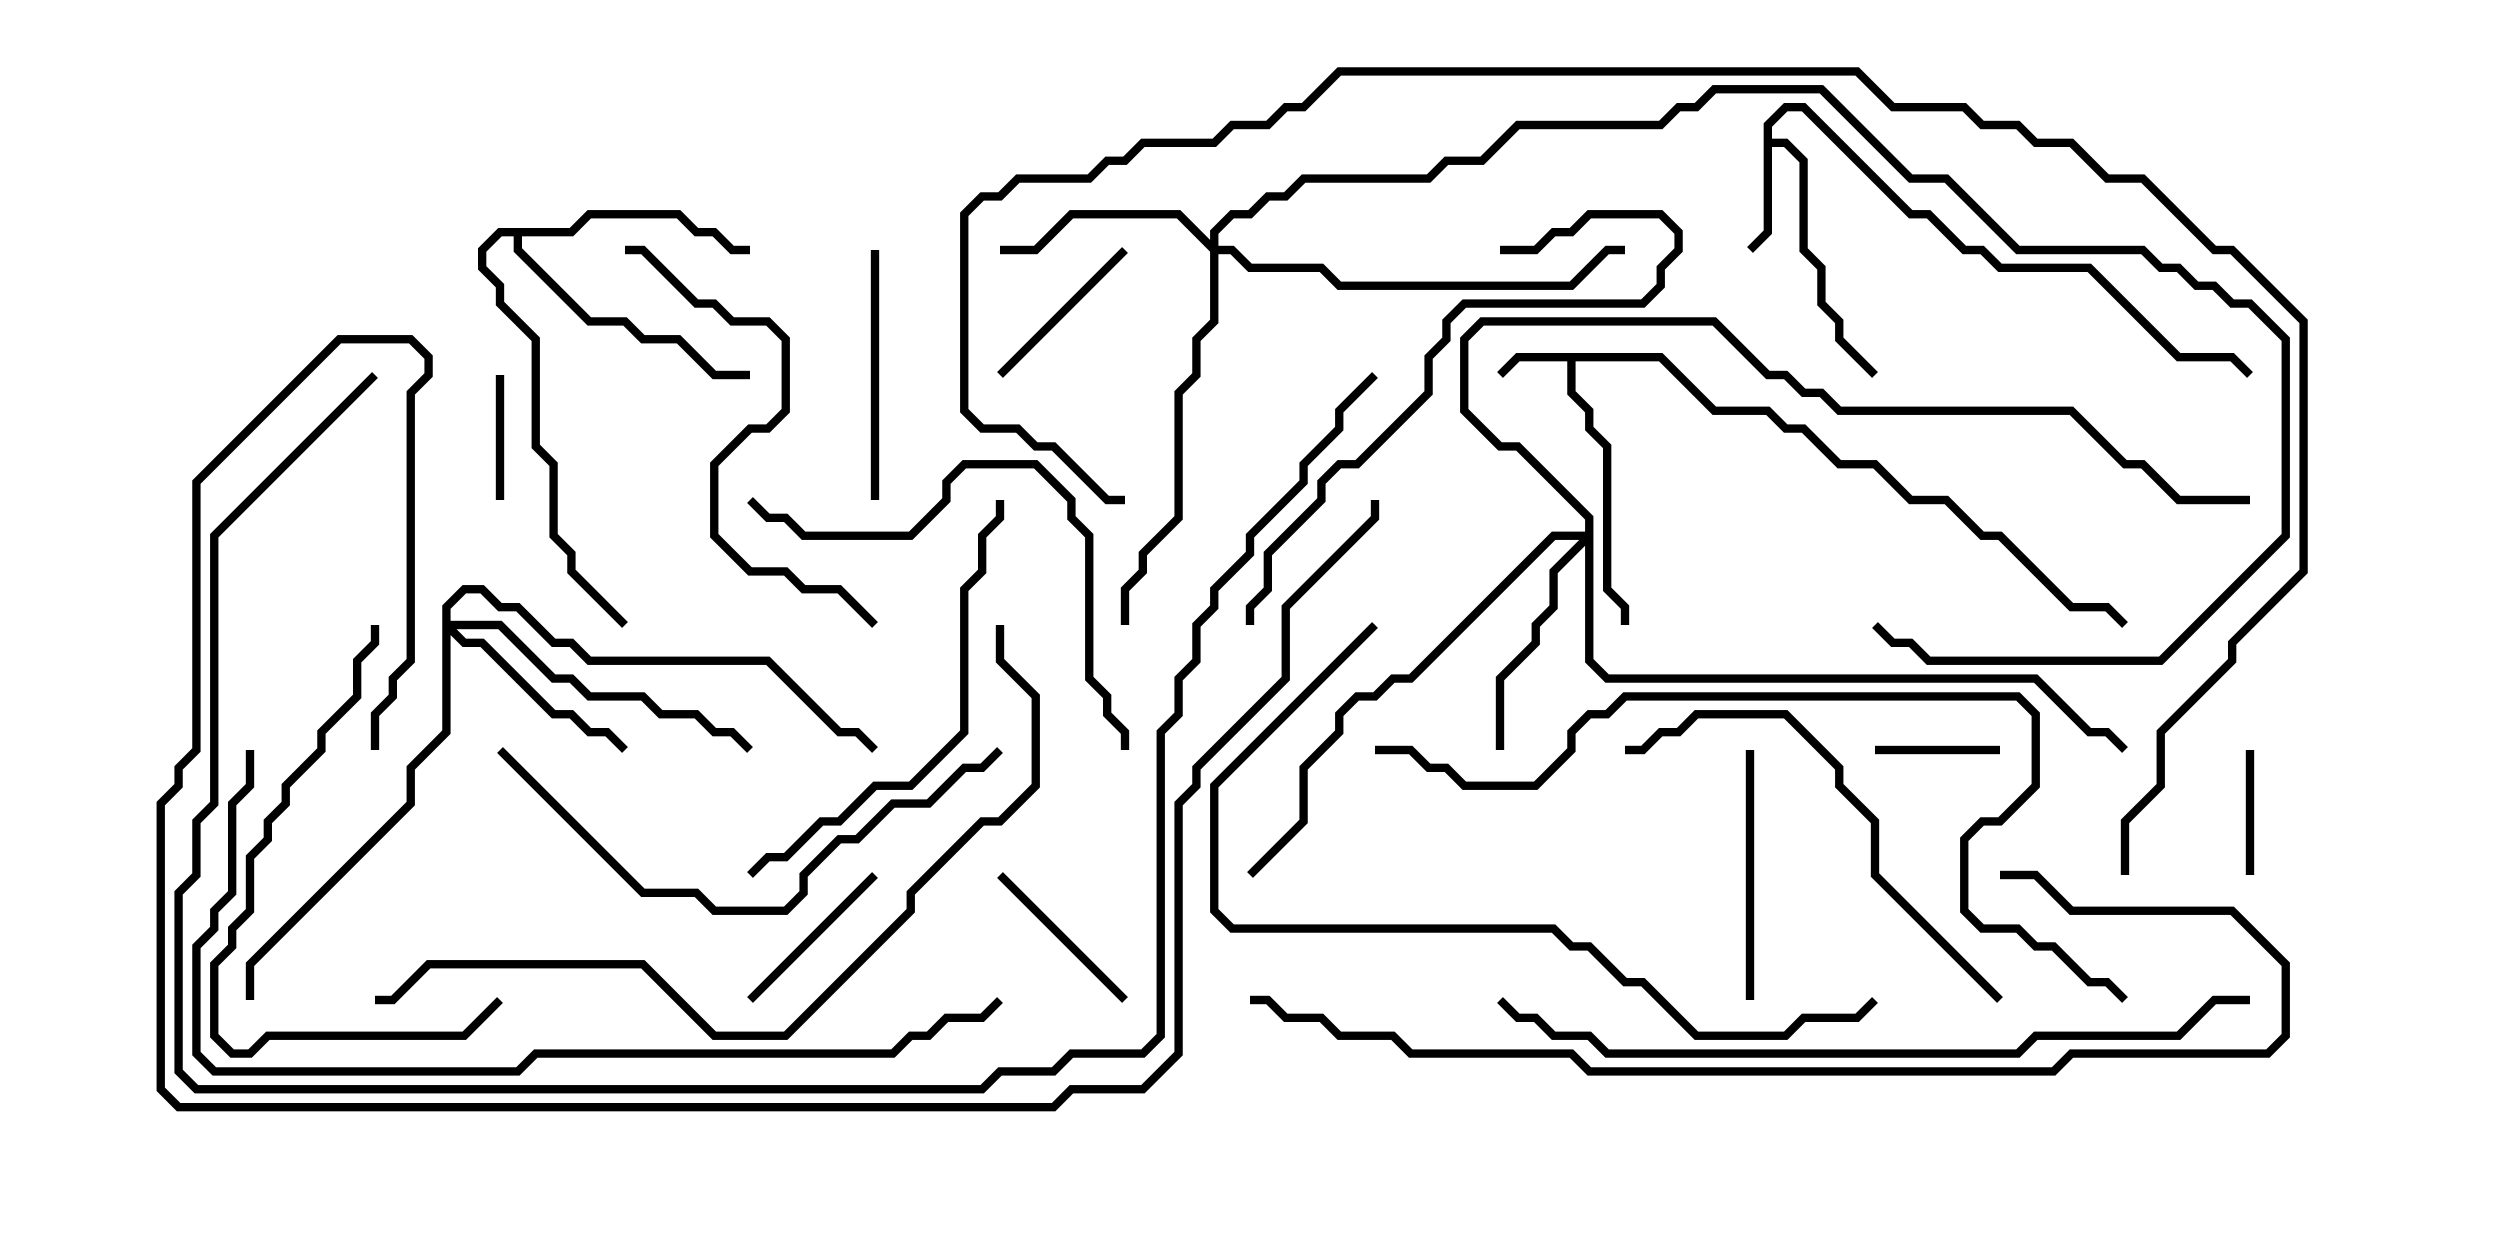 <svg version="1.1" width="30" height="15" xmlns="http://www.w3.org/2000/svg"><path d="M19.949,4.236L20.592,4.879L21.235,4.879L21.449,5.093L21.664,5.093L22.092,5.521L22.521,5.521L22.949,5.95L23.378,5.95L23.806,6.379L24.021,6.379L24.878,7.236L25.306,7.236L25.535,7.465L25.465,7.535L25.265,7.336L24.836,7.336L23.979,6.479L23.765,6.479L23.336,6.05L22.908,6.05L22.479,5.621L22.051,5.621L21.622,5.193L21.408,5.193L21.194,4.979L20.551,4.979L19.908,4.336L18.907,4.336L18.907,4.694L19.121,4.908L19.121,5.122L19.336,5.336L19.336,7.051L19.55,7.265L19.55,7.5L19.45,7.5L19.45,7.306L19.236,7.092L19.236,5.378L19.021,5.164L19.021,4.949L18.807,4.735L18.807,4.336L18.235,4.336L18.035,4.535L17.965,4.465L18.194,4.236z" stroke="none"/><path d="M21.164,1.479L21.408,1.236L21.664,1.236L22.949,2.521L23.164,2.521L23.592,2.95L23.806,2.95L24.021,3.164L25.092,3.164L26.164,4.236L26.806,4.236L27.035,4.465L26.965,4.535L26.765,4.336L26.122,4.336L25.051,3.264L23.979,3.264L23.765,3.05L23.551,3.05L23.122,2.621L22.908,2.621L21.622,1.336L21.449,1.336L21.264,1.521L21.264,1.664L21.449,1.664L21.693,1.908L21.693,2.979L21.907,3.194L21.907,3.622L22.121,3.836L22.121,4.051L22.535,4.465L22.465,4.535L22.021,4.092L22.021,3.878L21.807,3.664L21.807,3.235L21.593,3.021L21.593,1.949L21.408,1.764L21.264,1.764L21.264,2.806L21.035,3.035L20.965,2.965L21.164,2.765z" stroke="none"/><path d="M6.836,2.736L7.051,2.521L8.164,2.521L8.378,2.736L8.592,2.736L8.806,2.95L9,2.95L9,3.05L8.765,3.05L8.551,2.836L8.336,2.836L8.122,2.621L7.092,2.621L6.878,2.836L6.264,2.836L6.264,2.979L7.092,3.807L7.521,3.807L7.735,4.021L8.164,4.021L8.592,4.45L9,4.45L9,4.55L8.551,4.55L8.122,4.121L7.694,4.121L7.479,3.907L7.051,3.907L6.164,3.021L6.164,2.836L6.021,2.836L5.836,3.021L5.836,3.194L6.05,3.408L6.05,3.622L6.479,4.051L6.479,5.336L6.693,5.551L6.693,6.408L6.907,6.622L6.907,6.836L7.535,7.465L7.465,7.535L6.807,6.878L6.807,6.664L6.593,6.449L6.593,5.592L6.379,5.378L6.379,4.092L5.95,3.664L5.95,3.449L5.736,3.235L5.736,2.979L5.979,2.736z" stroke="none"/><path d="M14.521,2.879L14.521,2.765L14.765,2.521L14.979,2.521L15.194,2.307L15.408,2.307L15.622,2.093L17.122,2.093L17.336,1.879L17.765,1.879L18.194,1.45L19.908,1.45L20.122,1.236L20.336,1.236L20.551,1.021L21.878,1.021L22.949,2.093L23.378,2.093L24.235,2.95L25.735,2.95L25.949,3.164L26.164,3.164L26.378,3.379L26.592,3.379L26.806,3.593L27.021,3.593L27.479,4.051L27.479,6.449L25.949,7.979L23.122,7.979L22.908,7.764L22.694,7.764L22.465,7.535L22.535,7.465L22.735,7.664L22.949,7.664L23.164,7.879L25.908,7.879L27.379,6.408L27.379,4.092L26.979,3.693L26.765,3.693L26.551,3.479L26.336,3.479L26.122,3.264L25.908,3.264L25.694,3.05L24.194,3.05L23.336,2.193L22.908,2.193L21.836,1.121L20.592,1.121L20.378,1.336L20.164,1.336L19.949,1.55L18.235,1.55L17.806,1.979L17.378,1.979L17.164,2.193L15.664,2.193L15.449,2.407L15.235,2.407L15.021,2.621L14.806,2.621L14.621,2.806L14.621,2.95L14.806,2.95L15.021,3.164L15.878,3.164L16.092,3.379L18.836,3.379L19.265,2.95L19.5,2.95L19.5,3.05L19.306,3.05L18.878,3.479L16.051,3.479L15.836,3.264L14.979,3.264L14.765,3.05L14.621,3.05L14.621,3.878L14.407,4.092L14.407,4.521L14.193,4.735L14.193,6.235L13.764,6.664L13.764,6.878L13.55,7.092L13.55,7.5L13.45,7.5L13.45,7.051L13.664,6.836L13.664,6.622L14.093,6.194L14.093,4.694L14.307,4.479L14.307,4.051L14.521,3.836L14.521,3.021L14.122,2.621L12.878,2.621L12.449,3.05L12,3.05L12,2.95L12.408,2.95L12.836,2.521L14.164,2.521z" stroke="none"/><path d="M5.307,7.265L5.551,7.021L5.806,7.021L6.021,7.236L6.235,7.236L6.664,7.664L6.878,7.664L7.092,7.879L9.235,7.879L10.092,8.736L10.306,8.736L10.535,8.965L10.465,9.035L10.265,8.836L10.051,8.836L9.194,7.979L7.051,7.979L6.836,7.764L6.622,7.764L6.194,7.336L5.979,7.336L5.765,7.121L5.592,7.121L5.407,7.306L5.407,7.45L6.021,7.45L6.664,8.093L6.878,8.093L7.092,8.307L7.735,8.307L7.949,8.521L8.378,8.521L8.592,8.736L8.806,8.736L9.035,8.965L8.965,9.035L8.765,8.836L8.551,8.836L8.336,8.621L7.908,8.621L7.694,8.407L7.051,8.407L6.836,8.193L6.622,8.193L5.979,7.55L5.478,7.55L5.592,7.664L5.806,7.664L6.664,8.521L6.878,8.521L7.092,8.736L7.306,8.736L7.535,8.965L7.465,9.035L7.265,8.836L7.051,8.836L6.836,8.621L6.622,8.621L5.765,7.764L5.551,7.764L5.407,7.621L5.407,8.806L4.979,9.235L4.979,9.664L3.05,11.592L3.05,12L2.95,12L2.95,11.551L4.879,9.622L4.879,9.194L5.307,8.765z" stroke="none"/><path d="M19.021,6.379L19.021,6.235L18.194,5.407L17.979,5.407L17.521,4.949L17.521,4.051L17.765,3.807L20.592,3.807L21.235,4.45L21.449,4.45L21.664,4.664L21.878,4.664L22.092,4.879L24.878,4.879L25.521,5.521L25.735,5.521L26.164,5.95L27,5.95L27,6.05L26.122,6.05L25.694,5.621L25.479,5.621L24.836,4.979L22.051,4.979L21.836,4.764L21.622,4.764L21.408,4.55L21.194,4.55L20.551,3.907L17.806,3.907L17.621,4.092L17.621,4.908L18.021,5.307L18.235,5.307L19.121,6.194L19.121,7.908L19.306,8.093L24.449,8.093L25.092,8.736L25.306,8.736L25.535,8.965L25.465,9.035L25.265,8.836L25.051,8.836L24.408,8.193L19.265,8.193L19.021,7.949L19.021,6.549L18.693,6.878L18.693,7.306L18.479,7.521L18.479,7.735L18.05,8.164L18.05,9L17.95,9L17.95,8.122L18.379,7.694L18.379,7.479L18.593,7.265L18.593,6.836L18.951,6.479L18.664,6.479L16.949,8.193L16.735,8.193L16.521,8.407L16.306,8.407L16.121,8.592L16.121,8.806L15.693,9.235L15.693,9.878L15.035,10.535L14.965,10.465L15.593,9.836L15.593,9.194L16.021,8.765L16.021,8.551L16.265,8.307L16.479,8.307L16.694,8.093L16.908,8.093L18.622,6.379z" stroke="none"/><path d="M27.05,10.5L26.95,10.5L26.95,9L27.05,9z" stroke="none"/><path d="M5.95,4.5L6.05,4.5L6.05,6L5.95,6z" stroke="none"/><path d="M24,8.95L24,9.05L22.5,9.05L22.5,8.95z" stroke="none"/><path d="M12.035,4.535L11.965,4.465L13.465,2.965L13.535,3.035z" stroke="none"/><path d="M9.035,12.035L8.965,11.965L10.465,10.465L10.535,10.535z" stroke="none"/><path d="M11.965,10.535L12.035,10.465L13.535,11.965L13.465,12.035z" stroke="none"/><path d="M10.45,3L10.55,3L10.55,6L10.45,6z" stroke="none"/><path d="M21.05,12L20.95,12L20.95,9L21.05,9z" stroke="none"/><path d="M5.965,11.965L6.035,12.035L5.592,12.479L3.235,12.479L3.021,12.693L2.765,12.693L2.521,12.449L2.521,11.551L2.736,11.336L2.736,11.122L2.95,10.908L2.95,10.265L3.164,10.051L3.164,9.836L3.379,9.622L3.379,9.408L3.807,8.979L3.807,8.765L4.236,8.336L4.236,7.908L4.45,7.694L4.45,7.5L4.55,7.5L4.55,7.735L4.336,7.949L4.336,8.378L3.907,8.806L3.907,9.021L3.479,9.449L3.479,9.664L3.264,9.878L3.264,10.092L3.05,10.306L3.05,10.949L2.836,11.164L2.836,11.378L2.621,11.592L2.621,12.408L2.806,12.593L2.979,12.593L3.194,12.379L5.551,12.379z" stroke="none"/><path d="M11.95,6L12.05,6L12.05,6.235L11.836,6.449L11.836,6.878L11.621,7.092L11.621,8.806L10.949,9.479L10.521,9.479L10.092,9.907L9.878,9.907L9.449,10.336L9.235,10.336L9.035,10.535L8.965,10.465L9.194,10.236L9.408,10.236L9.836,9.807L10.051,9.807L10.479,9.379L10.908,9.379L11.521,8.765L11.521,7.051L11.736,6.836L11.736,6.408L11.95,6.194z" stroke="none"/><path d="M13.55,9L13.45,9L13.45,8.806L13.236,8.592L13.236,8.378L13.021,8.164L13.021,6.449L12.807,6.235L12.807,6.021L12.408,5.621L11.592,5.621L11.407,5.806L11.407,6.021L10.949,6.479L9.622,6.479L9.408,6.264L9.194,6.264L8.965,6.035L9.035,5.965L9.235,6.164L9.449,6.164L9.664,6.379L10.908,6.379L11.307,5.979L11.307,5.765L11.551,5.521L12.449,5.521L12.907,5.979L12.907,6.194L13.121,6.408L13.121,8.122L13.336,8.336L13.336,8.551L13.55,8.765z" stroke="none"/><path d="M18,3.05L18,2.95L18.408,2.95L18.622,2.736L18.836,2.736L19.051,2.521L19.949,2.521L20.193,2.765L20.193,3.021L19.979,3.235L19.979,3.449L19.735,3.693L17.592,3.693L17.407,3.878L17.407,4.092L17.193,4.306L17.193,4.735L16.306,5.621L16.092,5.621L15.907,5.806L15.907,6.021L15.264,6.664L15.264,7.092L15.05,7.306L15.05,7.5L14.95,7.5L14.95,7.265L15.164,7.051L15.164,6.622L15.807,5.979L15.807,5.765L16.051,5.521L16.265,5.521L17.093,4.694L17.093,4.265L17.307,4.051L17.307,3.836L17.551,3.593L19.694,3.593L19.879,3.408L19.879,3.194L20.093,2.979L20.093,2.806L19.908,2.621L19.092,2.621L18.878,2.836L18.664,2.836L18.449,3.05z" stroke="none"/><path d="M10.535,7.465L10.465,7.535L10.051,7.121L9.622,7.121L9.408,6.907L8.979,6.907L8.521,6.449L8.521,5.551L8.979,5.093L9.194,5.093L9.379,4.908L9.379,4.092L9.194,3.907L8.765,3.907L8.551,3.693L8.336,3.693L7.694,3.05L7.5,3.05L7.5,2.95L7.735,2.95L8.378,3.593L8.592,3.593L8.806,3.807L9.235,3.807L9.479,4.051L9.479,4.949L9.235,5.193L9.021,5.193L8.621,5.592L8.621,6.408L9.021,6.807L9.449,6.807L9.664,7.021L10.092,7.021z" stroke="none"/><path d="M24.035,11.965L23.965,12.035L22.45,10.521L22.45,9.878L22.021,9.449L22.021,9.235L21.408,8.621L20.378,8.621L20.164,8.836L19.949,8.836L19.735,9.05L19.5,9.05L19.5,8.95L19.694,8.95L19.908,8.736L20.122,8.736L20.336,8.521L21.449,8.521L22.121,9.194L22.121,9.408L22.55,9.836L22.55,10.479z" stroke="none"/><path d="M5.965,9.035L6.035,8.965L7.735,10.664L8.378,10.664L8.592,10.879L9.408,10.879L9.593,10.694L9.593,10.479L10.051,10.021L10.265,10.021L10.694,9.593L11.122,9.593L11.551,9.164L11.765,9.164L11.965,8.965L12.035,9.035L11.806,9.264L11.592,9.264L11.164,9.693L10.735,9.693L10.306,10.121L10.092,10.121L9.693,10.521L9.693,10.735L9.449,10.979L8.551,10.979L8.336,10.764L7.694,10.764z" stroke="none"/><path d="M16.465,7.465L16.535,7.535L14.621,9.449L14.621,10.908L14.806,11.093L18.664,11.093L18.878,11.307L19.092,11.307L19.521,11.736L19.735,11.736L20.378,12.379L21.408,12.379L21.622,12.164L22.265,12.164L22.465,11.965L22.535,12.035L22.306,12.264L21.664,12.264L21.449,12.479L20.336,12.479L19.694,11.836L19.479,11.836L19.051,11.407L18.836,11.407L18.622,11.193L14.765,11.193L14.521,10.949L14.521,9.408z" stroke="none"/><path d="M11.95,7.5L12.05,7.5L12.05,7.908L12.479,8.336L12.479,9.449L12.021,9.907L11.806,9.907L10.979,10.735L10.979,10.949L9.449,12.479L8.551,12.479L7.694,11.621L5.164,11.621L4.735,12.05L4.5,12.05L4.5,11.95L4.694,11.95L5.122,11.521L7.735,11.521L8.592,12.379L9.408,12.379L10.879,10.908L10.879,10.694L11.765,9.807L11.979,9.807L12.379,9.408L12.379,8.378L11.95,7.949z" stroke="none"/><path d="M27,11.95L27,12.05L26.592,12.05L26.164,12.479L24.449,12.479L24.235,12.693L19.265,12.693L19.051,12.479L18.622,12.479L18.408,12.264L18.194,12.264L17.965,12.035L18.035,11.965L18.235,12.164L18.449,12.164L18.664,12.379L19.092,12.379L19.306,12.593L24.194,12.593L24.408,12.379L26.122,12.379L26.551,11.95z" stroke="none"/><path d="M24,10.55L24,10.45L24.449,10.45L24.878,10.879L26.806,10.879L27.479,11.551L27.479,12.449L27.235,12.693L24.878,12.693L24.664,12.907L19.051,12.907L18.836,12.693L16.908,12.693L16.694,12.479L16.051,12.479L15.836,12.264L15.408,12.264L15.194,12.05L15,12.05L15,11.95L15.235,11.95L15.449,12.164L15.878,12.164L16.092,12.379L16.735,12.379L16.949,12.593L18.878,12.593L19.092,12.807L24.622,12.807L24.836,12.593L27.194,12.593L27.379,12.408L27.379,11.592L26.765,10.979L24.836,10.979L24.408,10.55z" stroke="none"/><path d="M2.95,9L3.05,9L3.05,9.449L2.836,9.664L2.836,10.735L2.621,10.949L2.621,11.164L2.407,11.378L2.407,12.622L2.592,12.807L6.194,12.807L6.408,12.593L10.694,12.593L10.908,12.379L11.122,12.379L11.336,12.164L11.765,12.164L11.965,11.965L12.035,12.035L11.806,12.264L11.378,12.264L11.164,12.479L10.949,12.479L10.735,12.693L6.449,12.693L6.235,12.907L2.551,12.907L2.307,12.664L2.307,11.336L2.521,11.122L2.521,10.908L2.736,10.694L2.736,9.622L2.95,9.408z" stroke="none"/><path d="M16.5,9.05L16.5,8.95L16.949,8.95L17.164,9.164L17.378,9.164L17.592,9.379L18.408,9.379L18.807,8.979L18.807,8.765L19.051,8.521L19.265,8.521L19.479,8.307L24.235,8.307L24.479,8.551L24.479,9.449L24.021,9.907L23.806,9.907L23.621,10.092L23.621,10.908L23.806,11.093L24.235,11.093L24.449,11.307L24.664,11.307L25.092,11.736L25.306,11.736L25.535,11.965L25.465,12.035L25.265,11.836L25.051,11.836L24.622,11.407L24.408,11.407L24.194,11.193L23.765,11.193L23.521,10.949L23.521,10.051L23.765,9.807L23.979,9.807L24.379,9.408L24.379,8.592L24.194,8.407L19.521,8.407L19.306,8.621L19.092,8.621L18.907,8.806L18.907,9.021L18.449,9.479L17.551,9.479L17.336,9.264L17.122,9.264L16.908,9.05z" stroke="none"/><path d="M4.465,4.465L4.535,4.535L2.621,6.449L2.621,9.664L2.407,9.878L2.407,10.521L2.193,10.735L2.193,12.836L2.378,13.021L11.765,13.021L11.979,12.807L12.622,12.807L12.836,12.593L13.694,12.593L13.879,12.408L13.879,8.765L14.093,8.551L14.093,8.122L14.307,7.908L14.307,7.479L14.521,7.265L14.521,7.051L14.95,6.622L14.95,6.408L15.593,5.765L15.593,5.551L16.021,5.122L16.021,4.908L16.465,4.465L16.535,4.535L16.121,4.949L16.121,5.164L15.693,5.592L15.693,5.806L15.05,6.449L15.05,6.664L14.621,7.092L14.621,7.306L14.407,7.521L14.407,7.949L14.193,8.164L14.193,8.592L13.979,8.806L13.979,12.449L13.735,12.693L12.878,12.693L12.664,12.907L12.021,12.907L11.806,13.121L2.336,13.121L2.093,12.878L2.093,10.694L2.307,10.479L2.307,9.836L2.521,9.622L2.521,6.408z" stroke="none"/><path d="M4.55,9L4.45,9L4.45,8.551L4.664,8.336L4.664,8.122L4.879,7.908L4.879,4.694L5.093,4.479L5.093,4.306L4.908,4.121L4.092,4.121L2.407,5.806L2.407,9.021L2.193,9.235L2.193,9.449L1.979,9.664L1.979,13.051L2.164,13.236L12.622,13.236L12.836,13.021L13.694,13.021L14.093,12.622L14.093,9.622L14.307,9.408L14.307,9.194L15.379,8.122L15.379,7.265L16.45,6.194L16.45,6L16.55,6L16.55,6.235L15.479,7.306L15.479,8.164L14.407,9.235L14.407,9.449L14.193,9.664L14.193,12.664L13.735,13.121L12.878,13.121L12.664,13.336L2.122,13.336L1.879,13.092L1.879,9.622L2.093,9.408L2.093,9.194L2.307,8.979L2.307,5.765L4.051,4.021L4.949,4.021L5.193,4.265L5.193,4.521L4.979,4.735L4.979,7.949L4.764,8.164L4.764,8.378L4.55,8.592z" stroke="none"/><path d="M25.55,10.5L25.45,10.5L25.45,9.836L25.879,9.408L25.879,8.765L26.736,7.908L26.736,7.694L27.593,6.836L27.593,3.878L26.765,3.05L26.551,3.05L25.694,2.193L25.265,2.193L24.836,1.764L24.408,1.764L24.194,1.55L23.765,1.55L23.551,1.336L22.694,1.336L22.265,0.907L16.092,0.907L15.664,1.336L15.449,1.336L15.235,1.55L14.806,1.55L14.592,1.764L13.735,1.764L13.521,1.979L13.306,1.979L13.092,2.193L12.235,2.193L12.021,2.407L11.806,2.407L11.621,2.592L11.621,4.908L11.806,5.093L12.235,5.093L12.449,5.307L12.664,5.307L13.306,5.95L13.5,5.95L13.5,6.05L13.265,6.05L12.622,5.407L12.408,5.407L12.194,5.193L11.765,5.193L11.521,4.949L11.521,2.551L11.765,2.307L11.979,2.307L12.194,2.093L13.051,2.093L13.265,1.879L13.479,1.879L13.694,1.664L14.551,1.664L14.765,1.45L15.194,1.45L15.408,1.236L15.622,1.236L16.051,0.807L22.306,0.807L22.735,1.236L23.592,1.236L23.806,1.45L24.235,1.45L24.449,1.664L24.878,1.664L25.306,2.093L25.735,2.093L26.592,2.95L26.806,2.95L27.693,3.836L27.693,6.878L26.836,7.735L26.836,7.949L25.979,8.806L25.979,9.449L25.55,9.878z" stroke="none"/></svg>